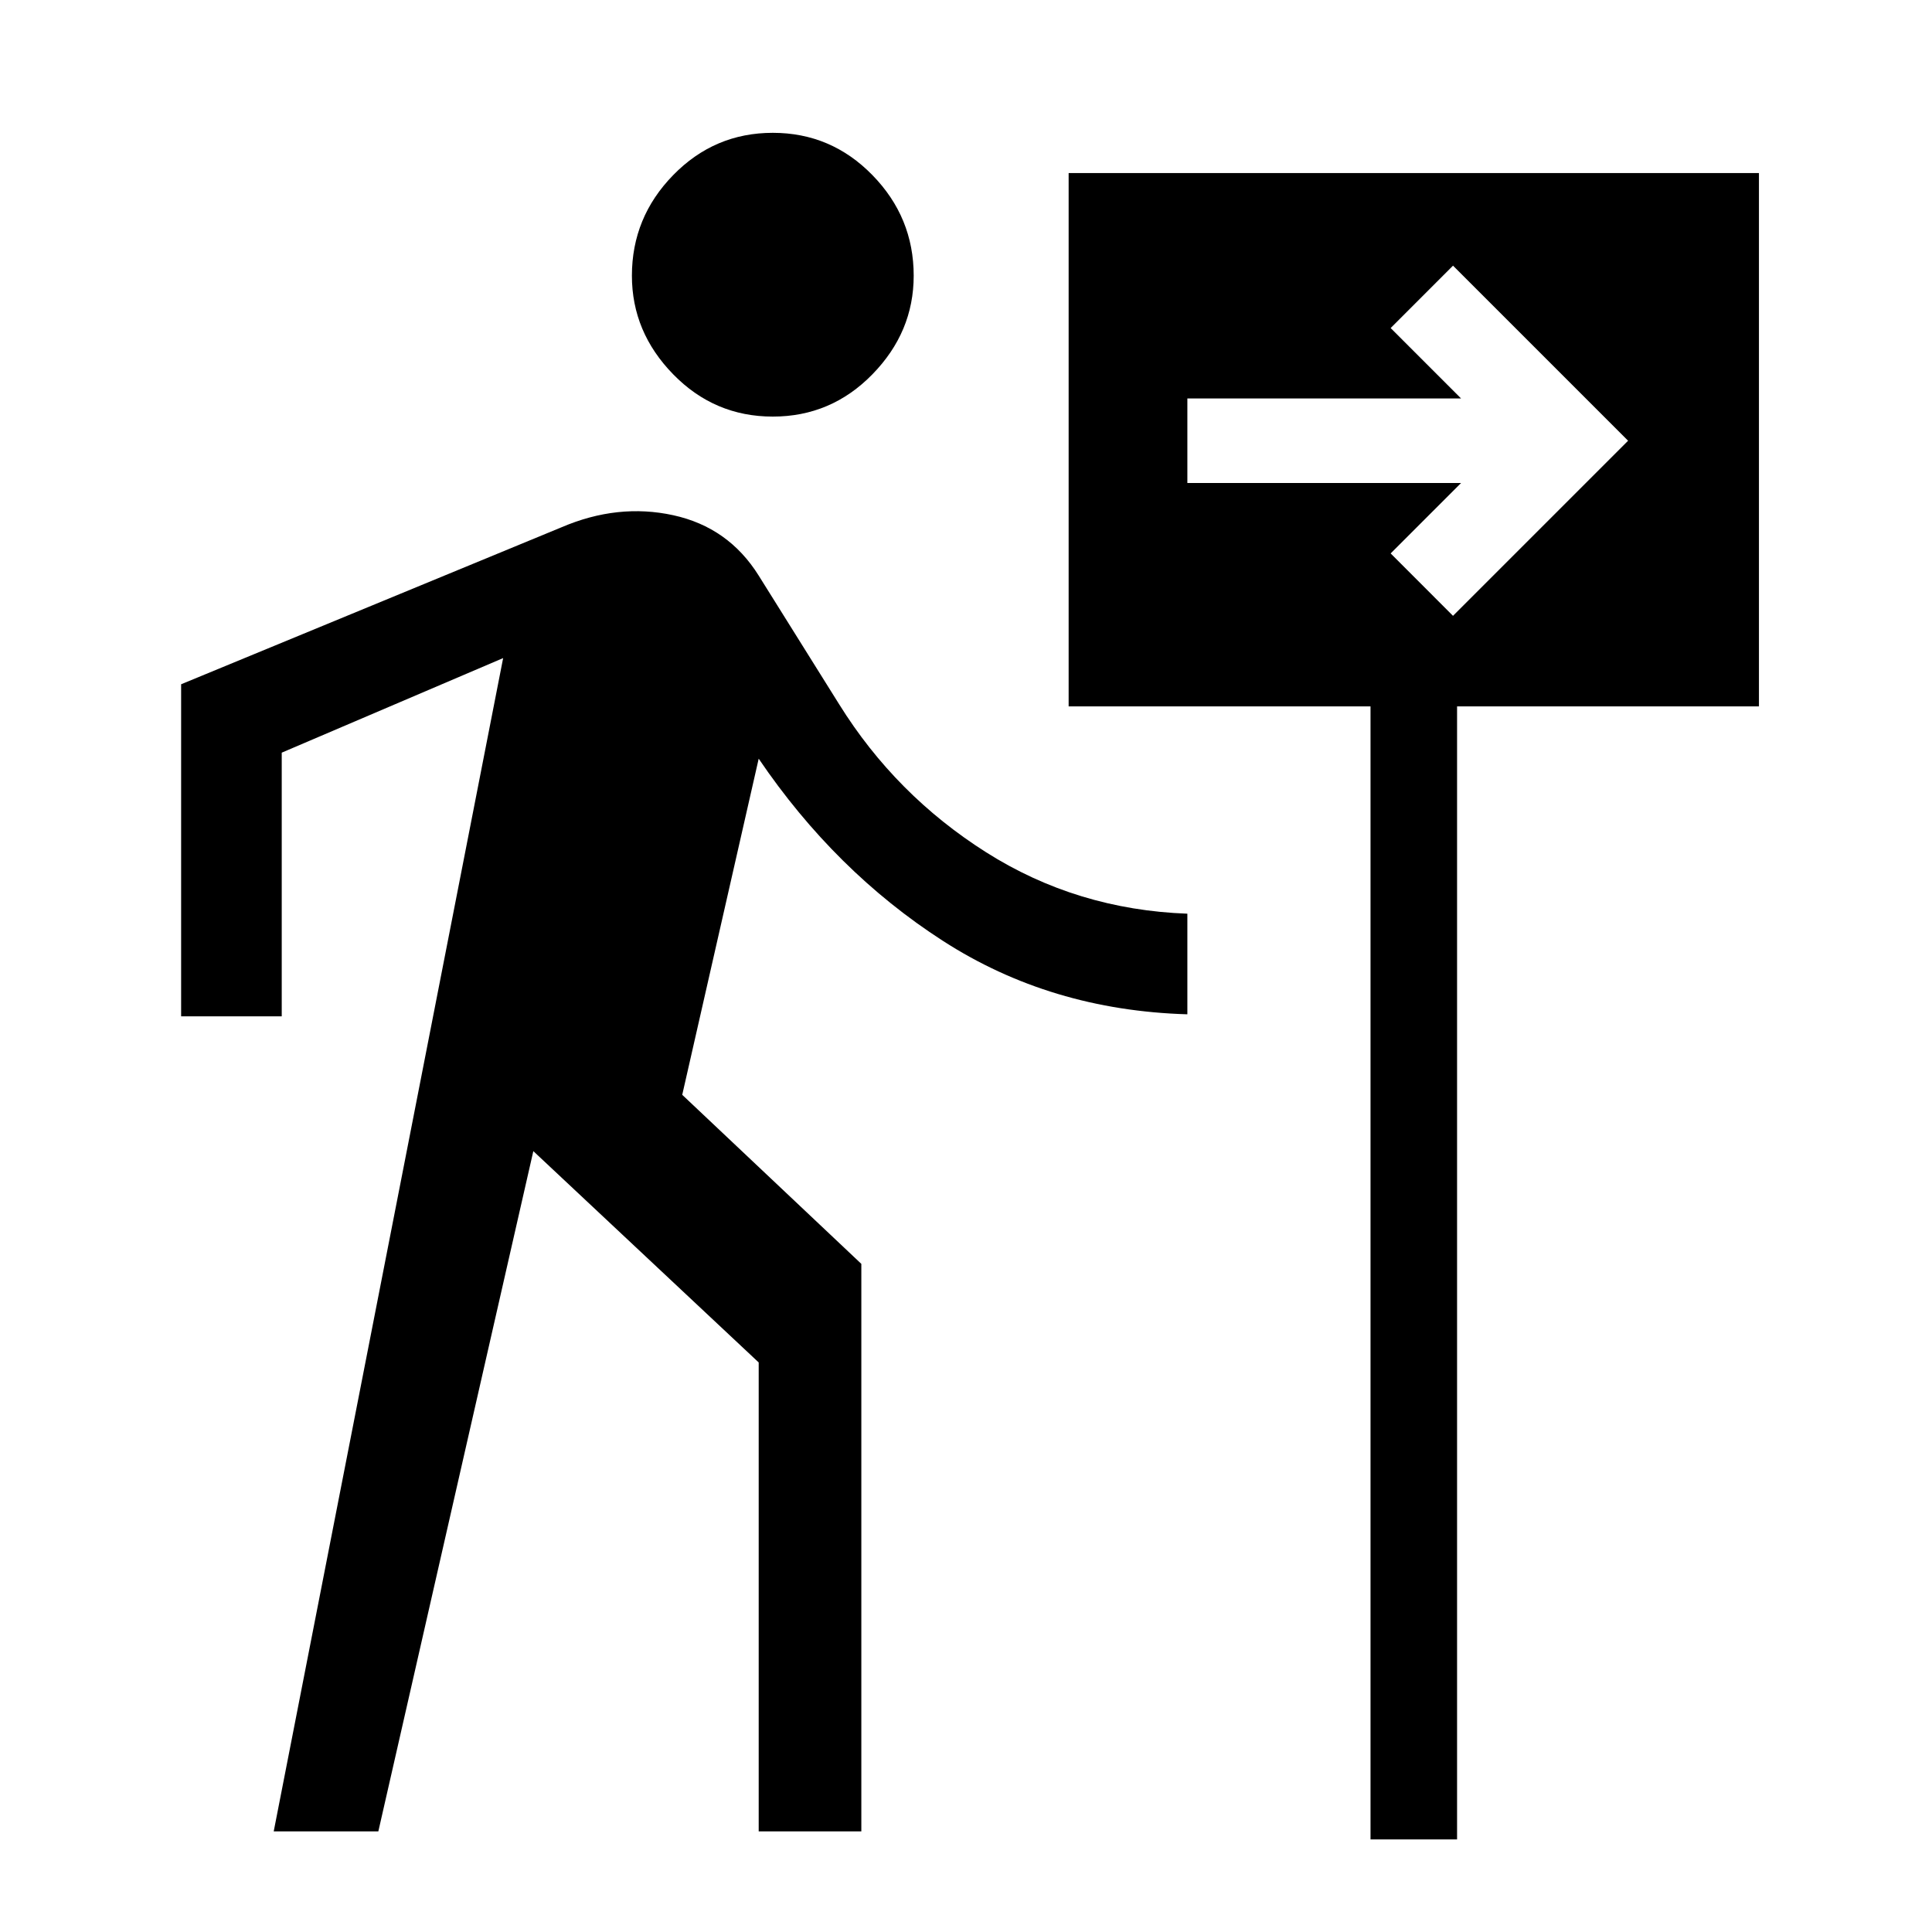 <svg xmlns="http://www.w3.org/2000/svg" viewBox="0 0 40 40"><path d="M16 8.625q-1.208 0-2.062-.875-.855-.875-.855-2.042 0-1.208.855-2.083.854-.875 2.062-.875 1.208 0 2.062.875.855.875.855 2.083 0 1.167-.855 2.042-.854.875-2.062.875ZM5.667 37.917l4.75-24.292-4.584 1.958v5.459H3.75v-6.875l7.875-3.25q1.167-.5 2.313-.25 1.145.25 1.77 1.25l1.667 2.666q1.167 1.875 3.042 3.063 1.875 1.187 4.166 1.271V21q-2.833-.083-5.062-1.521-2.229-1.437-3.813-3.771l-1.583 6.959 3.708 3.5v11.75h-2.125v-9.709l-4.666-4.375-3.209 14.084Zm22.708.166V14.625h-6.25V3.583h14.292v11.042h-6.25v23.458Zm1.708-25.333 3.625-3.625L30.083 5.5l-1.291 1.292L30.25 8.25h-5.667V10h5.667l-1.458 1.458Z"/></svg>
